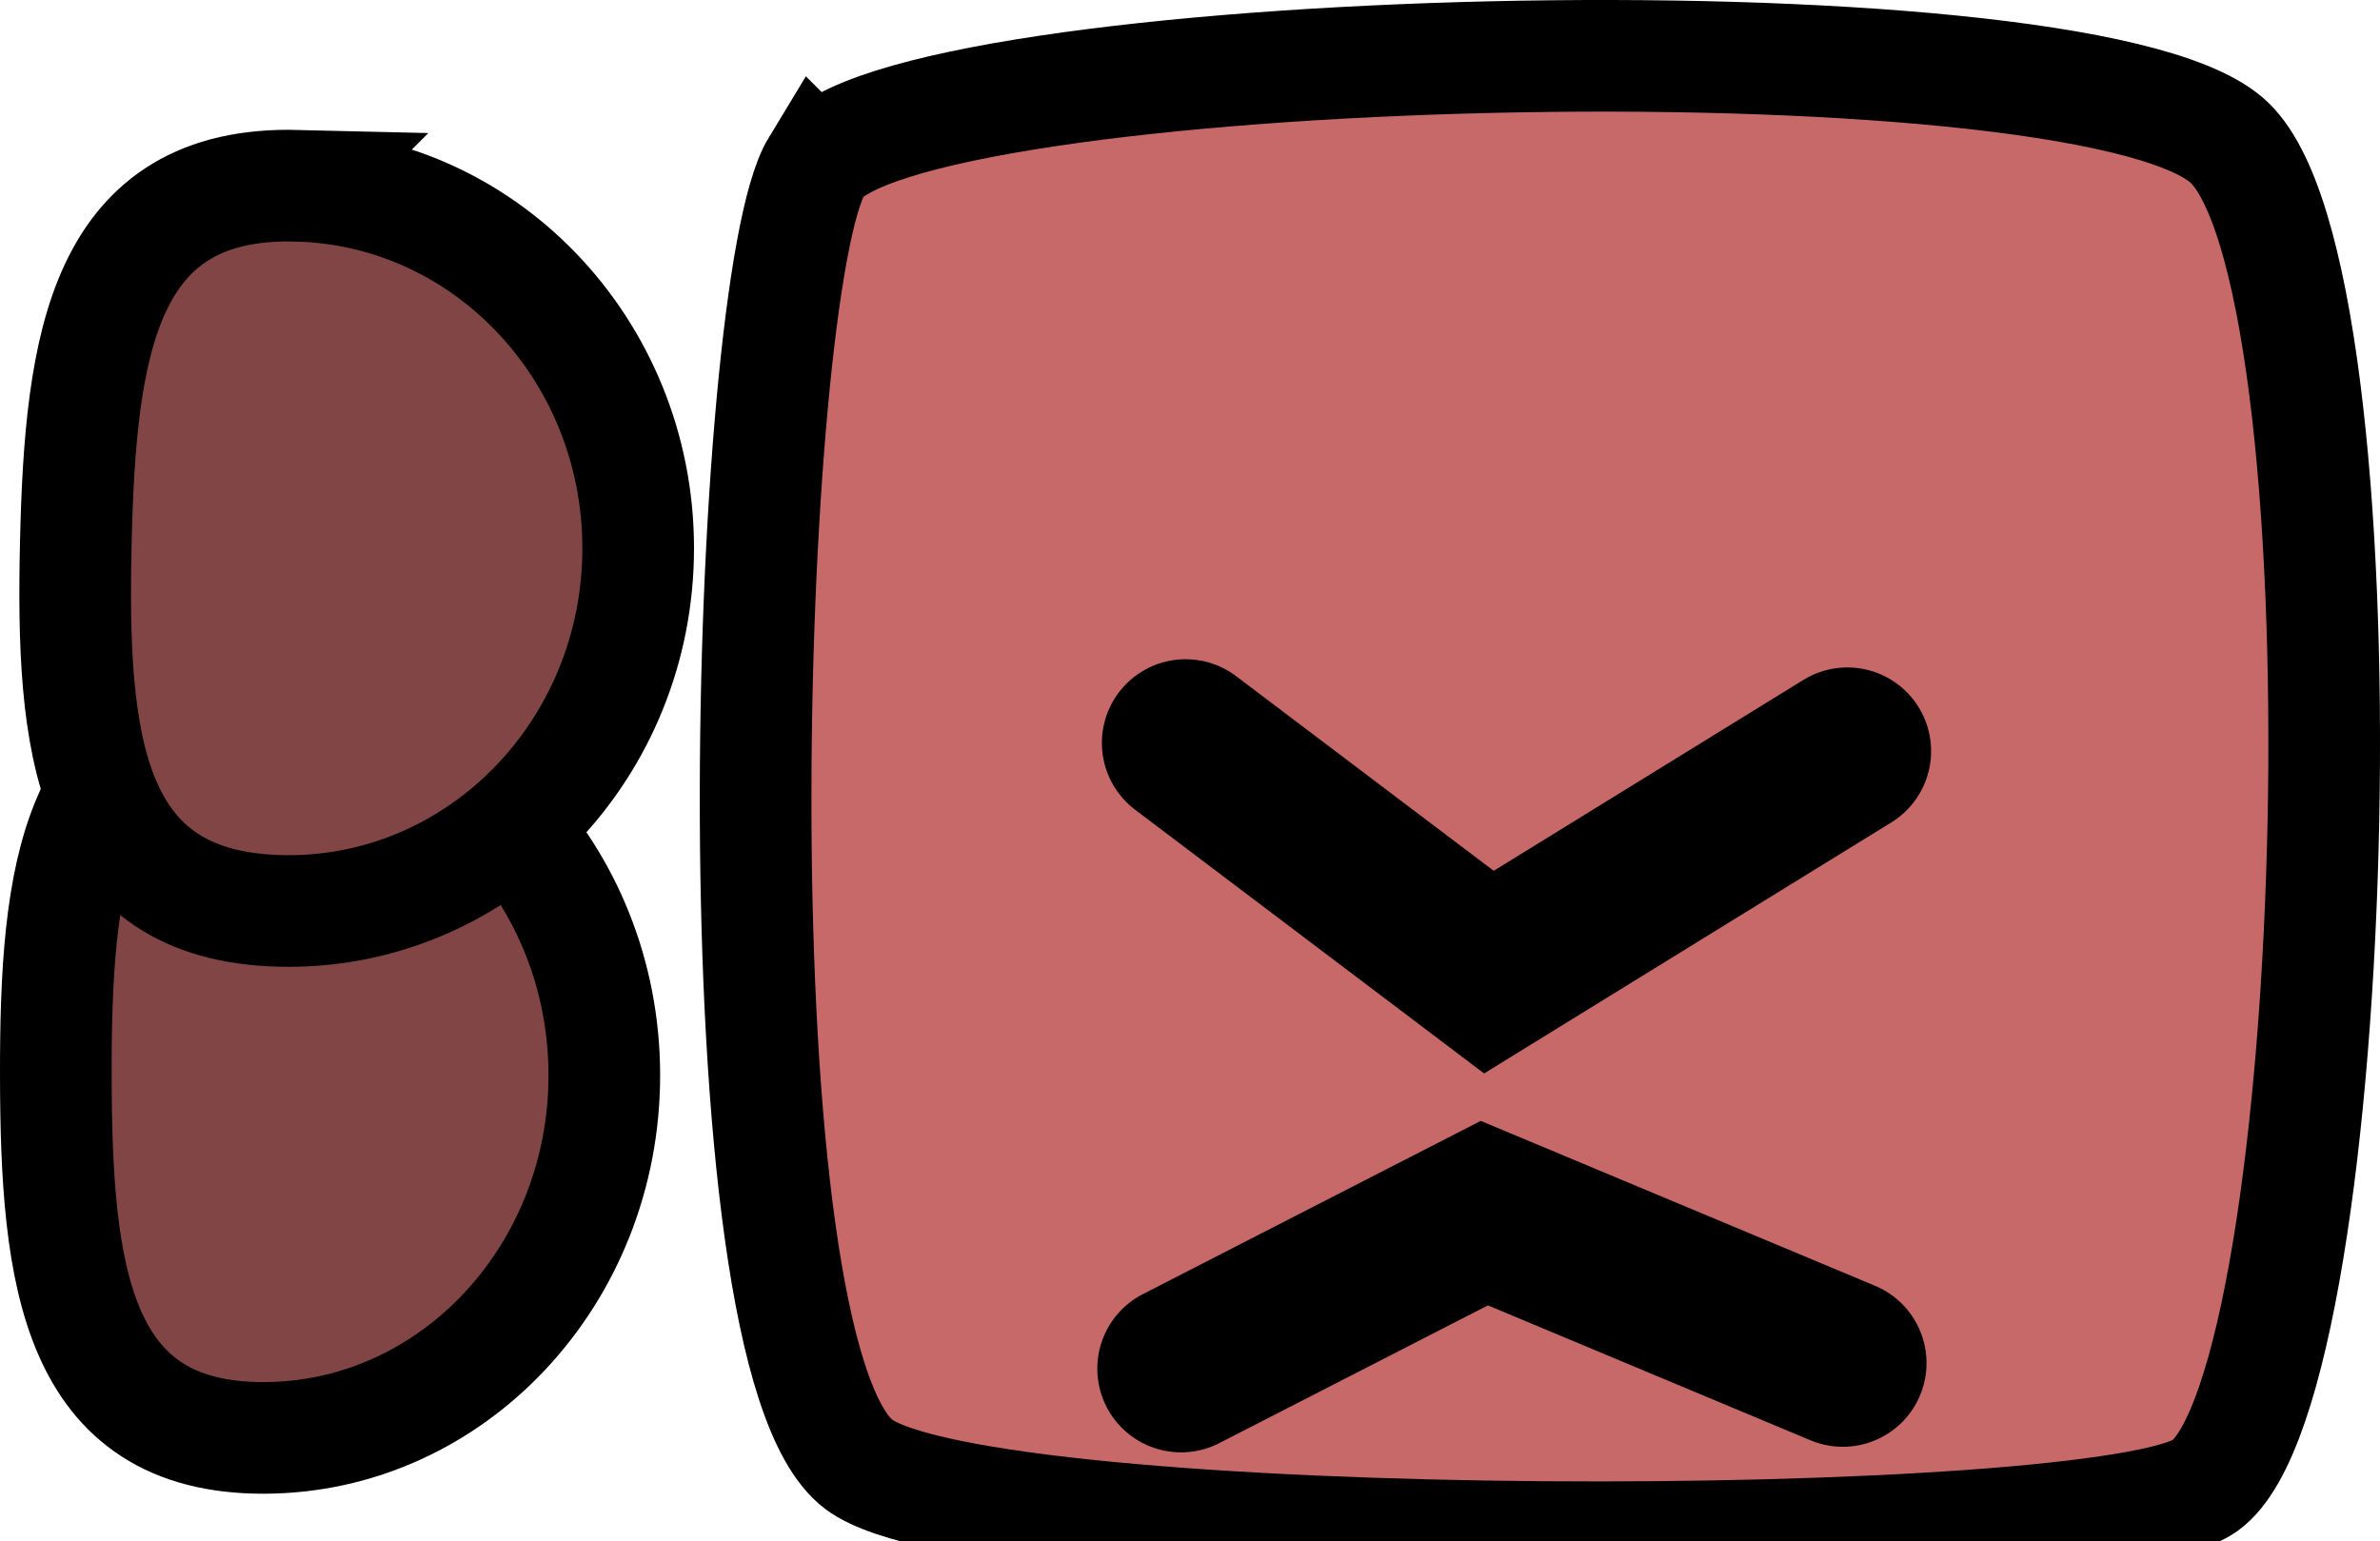 <svg version="1.1" xmlns="http://www.w3.org/2000/svg" xmlns:xlink="http://www.w3.org/1999/xlink" width="42.633" height="27.616" viewBox="0,0,42.633,27.616"><g transform="translate(-292.46,-165.768)"><g data-paper-data="{&quot;isPaintingLayer&quot;:true}" fill-rule="nonzero" stroke="#000000" stroke-linejoin="miter" stroke-miterlimit="10" stroke-dasharray="" stroke-dashoffset="0" style="mix-blend-mode: normal"><path d="M297.164,178.534c3.374,-0.007 6.114,2.897 6.121,6.486c0.006,3.589 -2.724,6.503 -6.098,6.51c-3.374,0.007 -3.721,-2.902 -3.727,-6.49c-0.006,-3.589 0.33,-6.499 3.704,-6.505z" fill="#814545" stroke-width="2" stroke-linecap="butt"/><path d="M307.09,168.743c1.353,-2.229 22.475,-2.82 25.248,-0.471c2.638,2.234 2.132,22.297 -0.38,24.113c-1.762,1.274 -21.87,1.309 -24.113,-0.38c-2.632,-1.982 -2.047,-21.132 -0.755,-23.262z" fill="#c76969" stroke-width="2" stroke-linecap="butt"/><path d="M297.775,169.096c3.459,0.085 6.197,3.062 6.115,6.65c-0.082,3.588 -2.952,6.427 -6.411,6.342c-3.459,-0.085 -3.743,-3.002 -3.661,-6.59c0.082,-3.588 0.499,-6.487 3.958,-6.403z" fill="#814545" stroke-width="2" stroke-linecap="butt"/><path d="M325.552,179.226l-6.421,3.959l-5.433,-4.106" data-paper-data="{&quot;index&quot;:null}" fill="none" stroke-width="3" stroke-linecap="round"/><path d="M313.616,190.289l5.433,-2.786l6.421,2.686" data-paper-data="{&quot;index&quot;:null}" fill="none" stroke-width="3" stroke-linecap="round"/></g></g></svg>